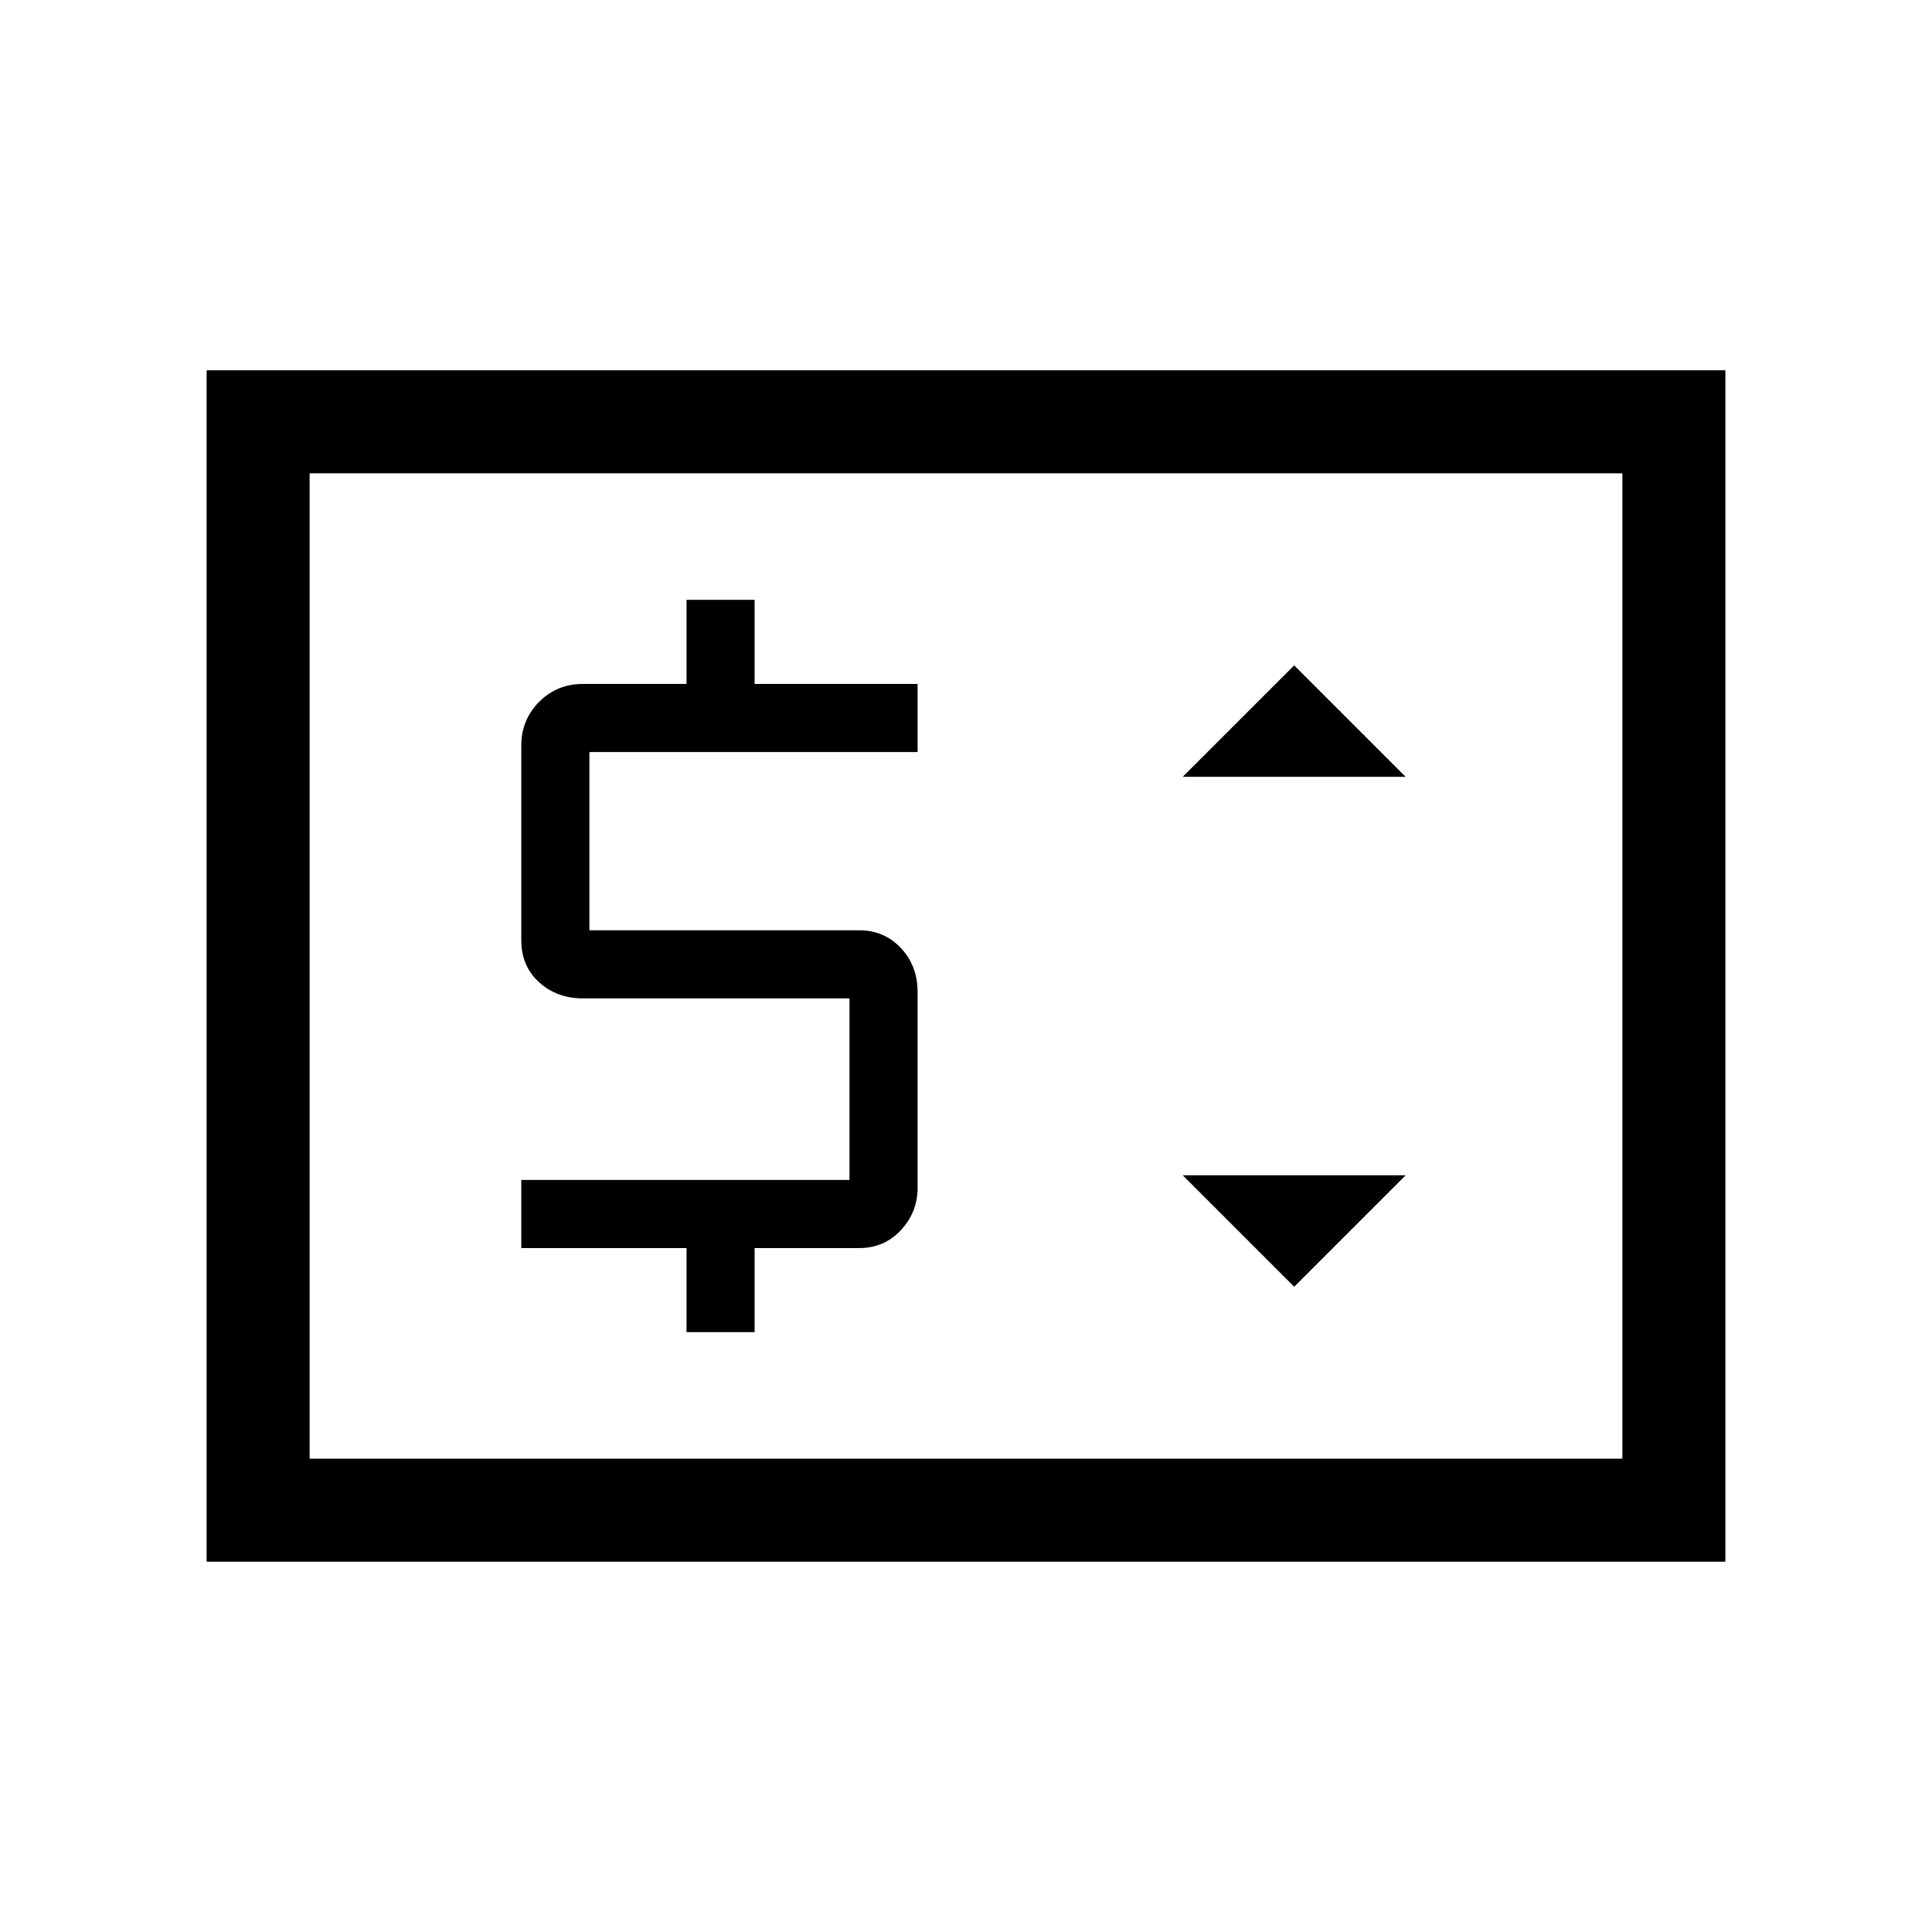 <svg xmlns="http://www.w3.org/2000/svg" height="40" viewBox="0 -960 960 960" width="40"><path d="M102.67-184v-592h754.66v592H102.67Zm51.18-51.18h652.3v-489.64h-652.3v489.64Zm0 0v-489.64 489.64Zm187.28-62.87h33.84v-41.8h52q12.41 0 20.7-8.92 8.28-8.92 8.28-21.01v-97.35q0-12.92-8.28-21.77-8.29-8.84-20.7-8.84h-134.1v-88.57h163.08v-33.84h-80.98v-41.8h-33.84v41.8h-51.49q-12.92 0-21.77 8.92-8.84 8.92-8.84 21.75v96.7q0 12.83 8.84 20.86 8.85 8.02 21.77 8.02H422.1v90.21H259.03v33.84h82.1v41.8Zm301.95-22.57L698.46-376H587.69l55.39 55.38ZM587.69-574h110.77l-55.38-55.38L587.69-574Z"/></svg>